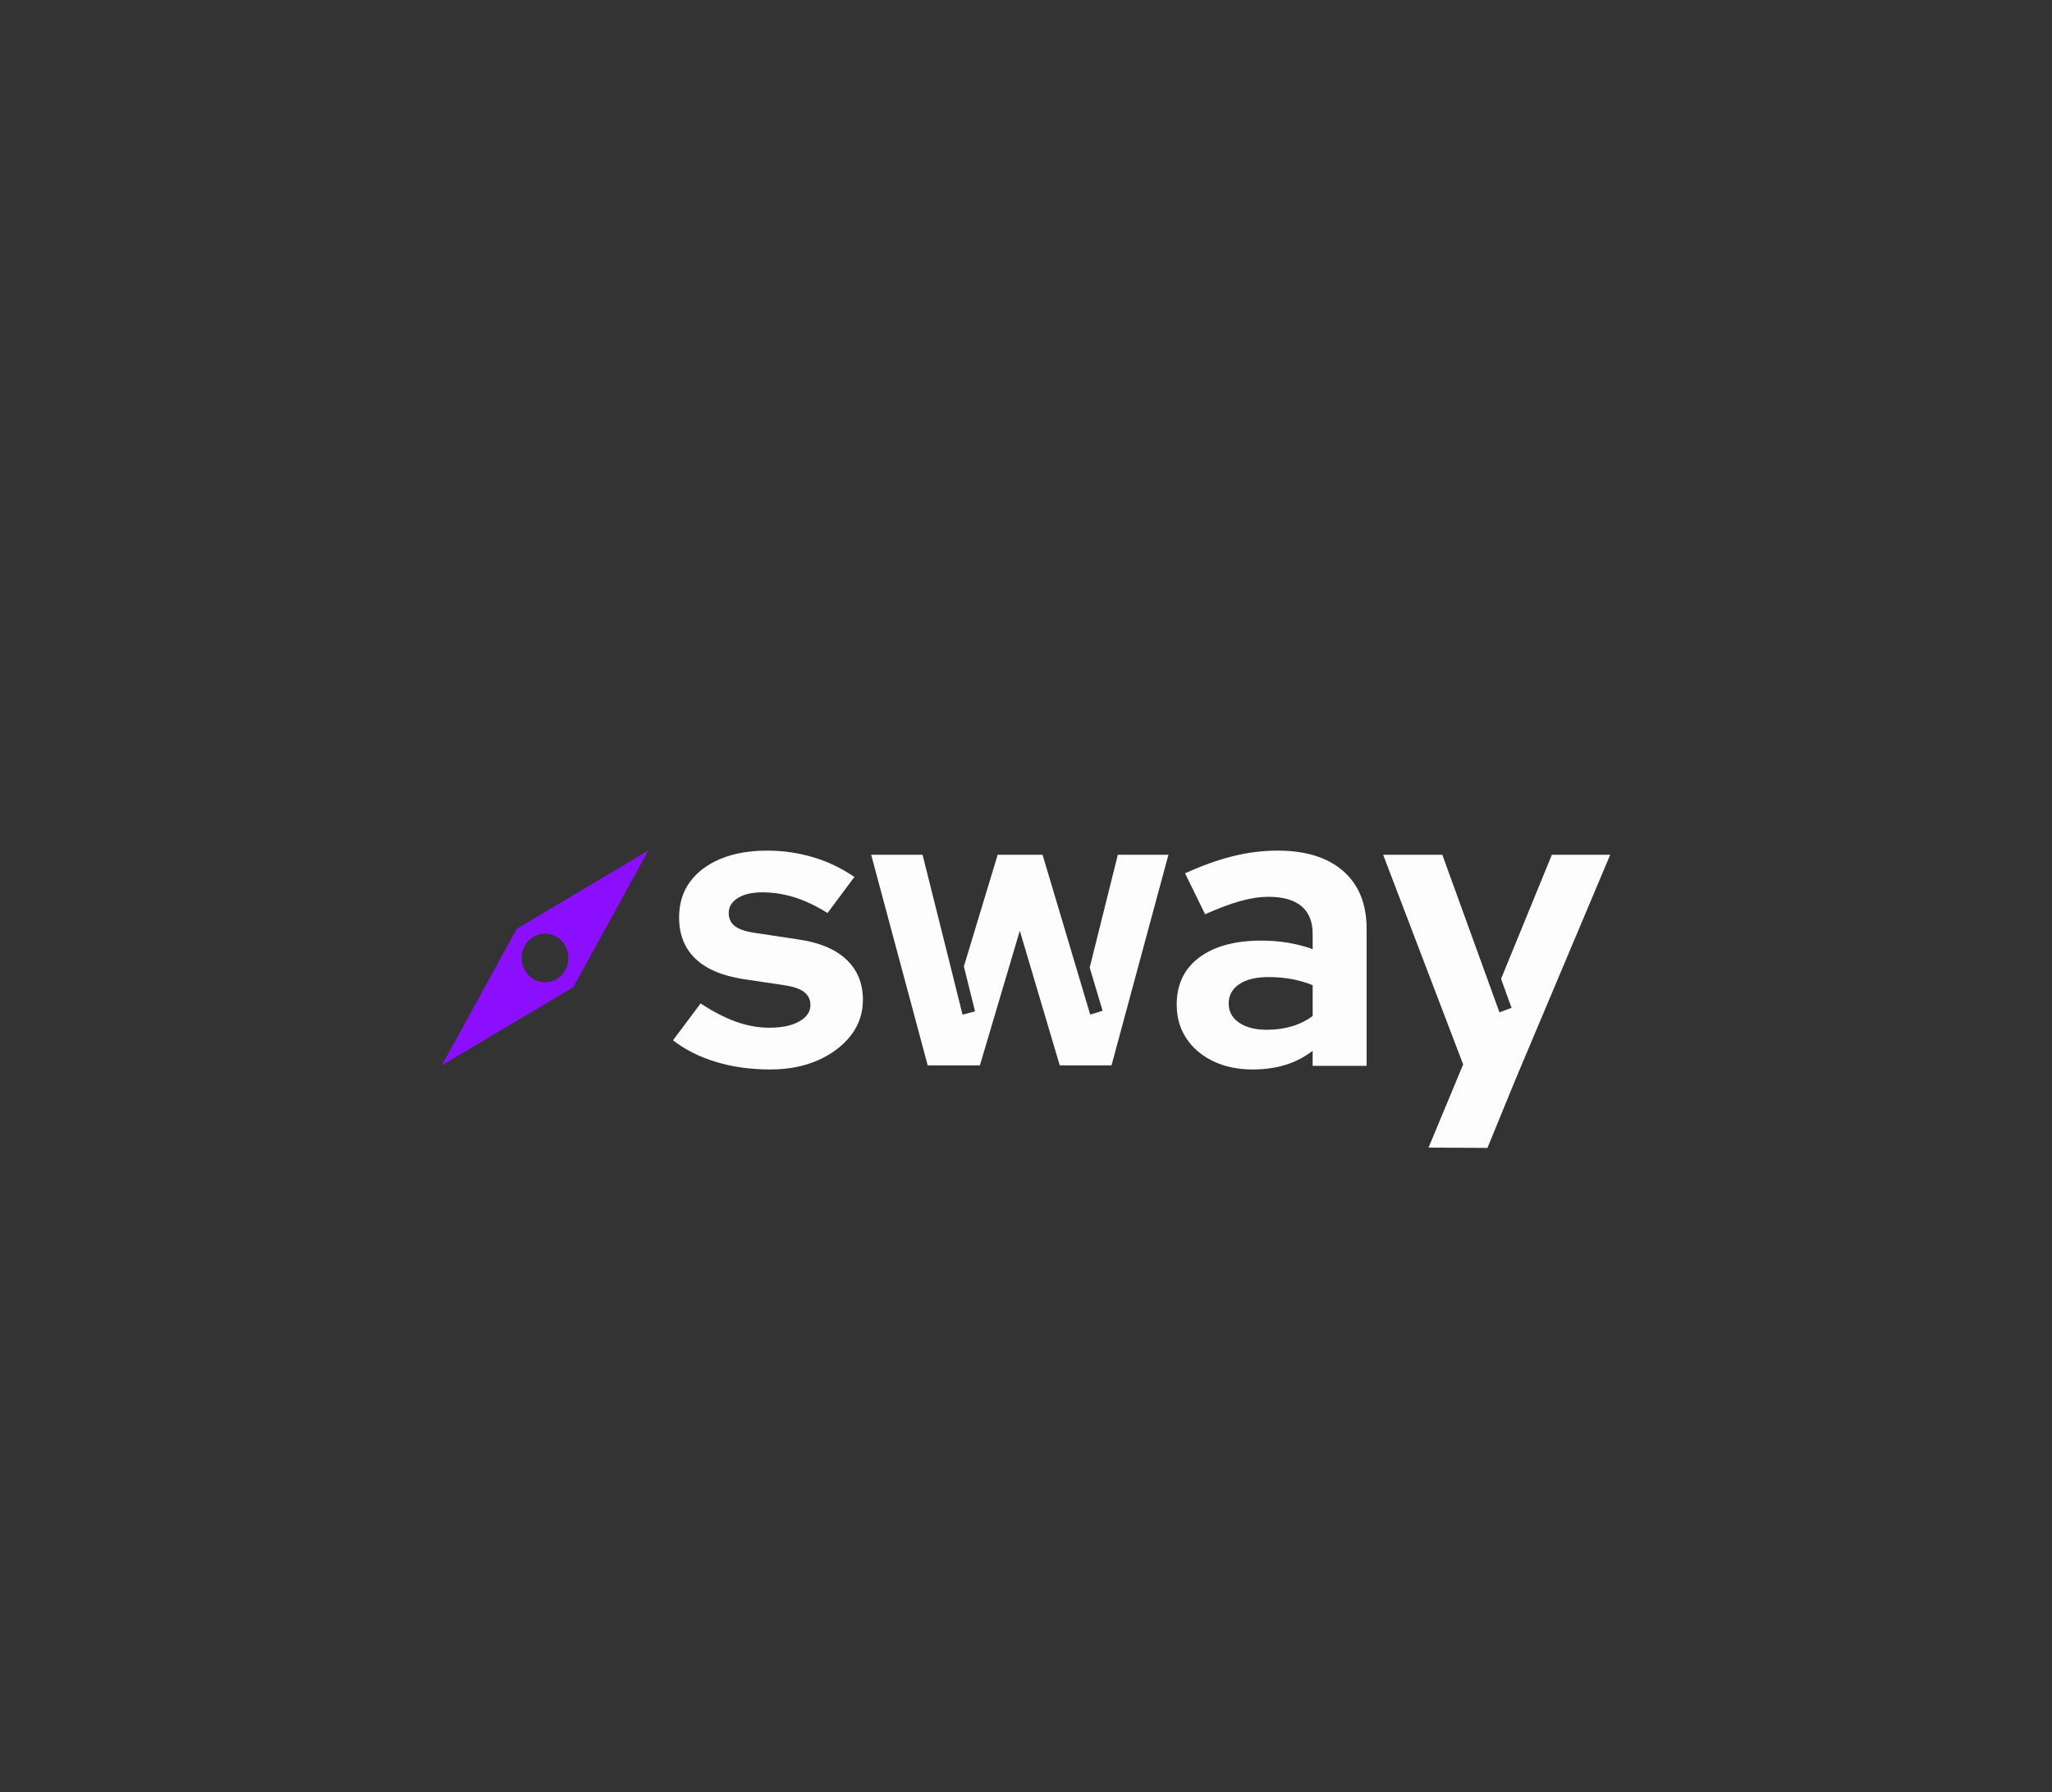 <svg width="497" height="434" viewBox="0 0 497 434" fill="none" xmlns="http://www.w3.org/2000/svg">
<rect x="0" y="0" width="497" height="434" fill="#333333" stroke="none"/>
<path fill-rule="evenodd" clip-rule="evenodd" d="M138.818 239.091L157 206L125.182 224.909L107 258L138.818 239.091ZM127.996 236.165C130.207 238.465 133.793 238.465 136.004 236.165C138.216 233.865 138.216 230.135 136.004 227.835C133.793 225.535 130.207 225.535 127.996 227.835C125.784 230.135 125.784 233.865 127.996 236.165Z" fill="#8C0EFF"/>
<path d="M186.539 258.997C181.812 258.997 177.444 258.392 173.44 257.182C169.433 255.972 165.955 254.222 163 251.933L169.697 243.001C172.652 244.964 175.492 246.435 178.216 247.418C180.941 248.399 183.65 248.889 186.343 248.889C189.363 248.889 191.776 248.383 193.582 247.369C195.388 246.354 196.291 245.03 196.291 243.394C196.291 242.085 195.78 241.039 194.765 240.254C193.747 239.469 192.122 238.914 189.889 238.585L180.041 237.112C174.919 236.327 171.043 234.676 168.418 232.154C165.79 229.635 164.479 226.315 164.479 222.192C164.479 218.854 165.348 215.993 167.088 213.605C168.826 211.216 171.289 209.351 174.476 208.011C177.662 206.67 181.454 206 185.853 206C189.596 206 193.255 206.524 196.835 207.57C200.413 208.618 203.779 210.22 206.933 212.379L200.431 221.113C197.607 219.347 194.914 218.069 192.355 217.284C189.795 216.499 187.199 216.105 184.574 216.105C182.142 216.105 180.19 216.565 178.714 217.48C177.235 218.398 176.497 219.608 176.497 221.11C176.497 222.484 177.023 223.564 178.072 224.349C179.122 225.134 180.928 225.692 183.49 226.018L193.242 227.492C198.364 228.211 202.269 229.831 204.962 232.35C207.655 234.869 209 238.126 209 242.117C209 245.389 208.016 248.284 206.045 250.803C204.074 253.323 201.415 255.318 198.068 256.791C194.718 258.262 190.879 259 186.544 259L186.539 258.997Z" fill="#FDFDFD"/>
<path d="M303.4 259C299.784 259 296.588 258.327 293.812 256.989C291.035 255.649 288.873 253.8 287.324 251.445C285.775 249.09 285 246.375 285 243.298C285 238.39 286.824 234.58 290.471 231.865C294.118 229.15 299.138 227.791 305.53 227.791C309.921 227.791 314.054 228.477 317.927 229.852V226.122C317.927 223.178 317.021 220.954 315.214 219.449C313.406 217.944 310.76 217.19 307.274 217.19C305.143 217.19 302.85 217.535 300.397 218.221C297.943 218.906 295.101 219.973 291.874 221.41L287.031 211.497C291.032 209.667 294.858 208.292 298.508 207.374C302.155 206.459 305.819 206 309.499 206C316.278 206 321.558 207.653 325.334 210.958C329.112 214.262 331 218.925 331 224.944V258.116H317.924V254.486C315.859 256.056 313.63 257.201 311.242 257.92C308.85 258.64 306.236 259 303.397 259H303.4ZM297.59 243.003C297.59 244.967 298.429 246.521 300.109 247.666C301.787 248.811 304.015 249.385 306.792 249.385C308.987 249.385 311.02 249.108 312.893 248.55C314.764 247.995 316.445 247.16 317.93 246.047V238.588C316.317 237.934 314.636 237.443 312.893 237.115C311.151 236.789 309.278 236.624 307.276 236.624C304.239 236.624 301.867 237.198 300.157 238.343C298.446 239.488 297.592 241.042 297.592 243.006L297.59 243.003Z" fill="#FDFDFD"/>
<path d="M270.745 207L263.927 234.318L267.048 244.784L264.053 245.718L252.512 207H241.638L233.451 234.05L236.158 244.93L233.126 245.718L230.515 235.228L223.448 207H211L224.692 258H237.332L247.001 225.405L256.671 258H269.214L283 207H270.745Z" fill="#FDFDFD"/>
<path d="M360.263 278L367.084 261.35L390 207H375.867L363.557 237.057L366.101 244.075L363.171 245.16L349.332 207H335L354.382 257.777L345.999 277.92" fill="#FDFDFD"/>
</svg>
